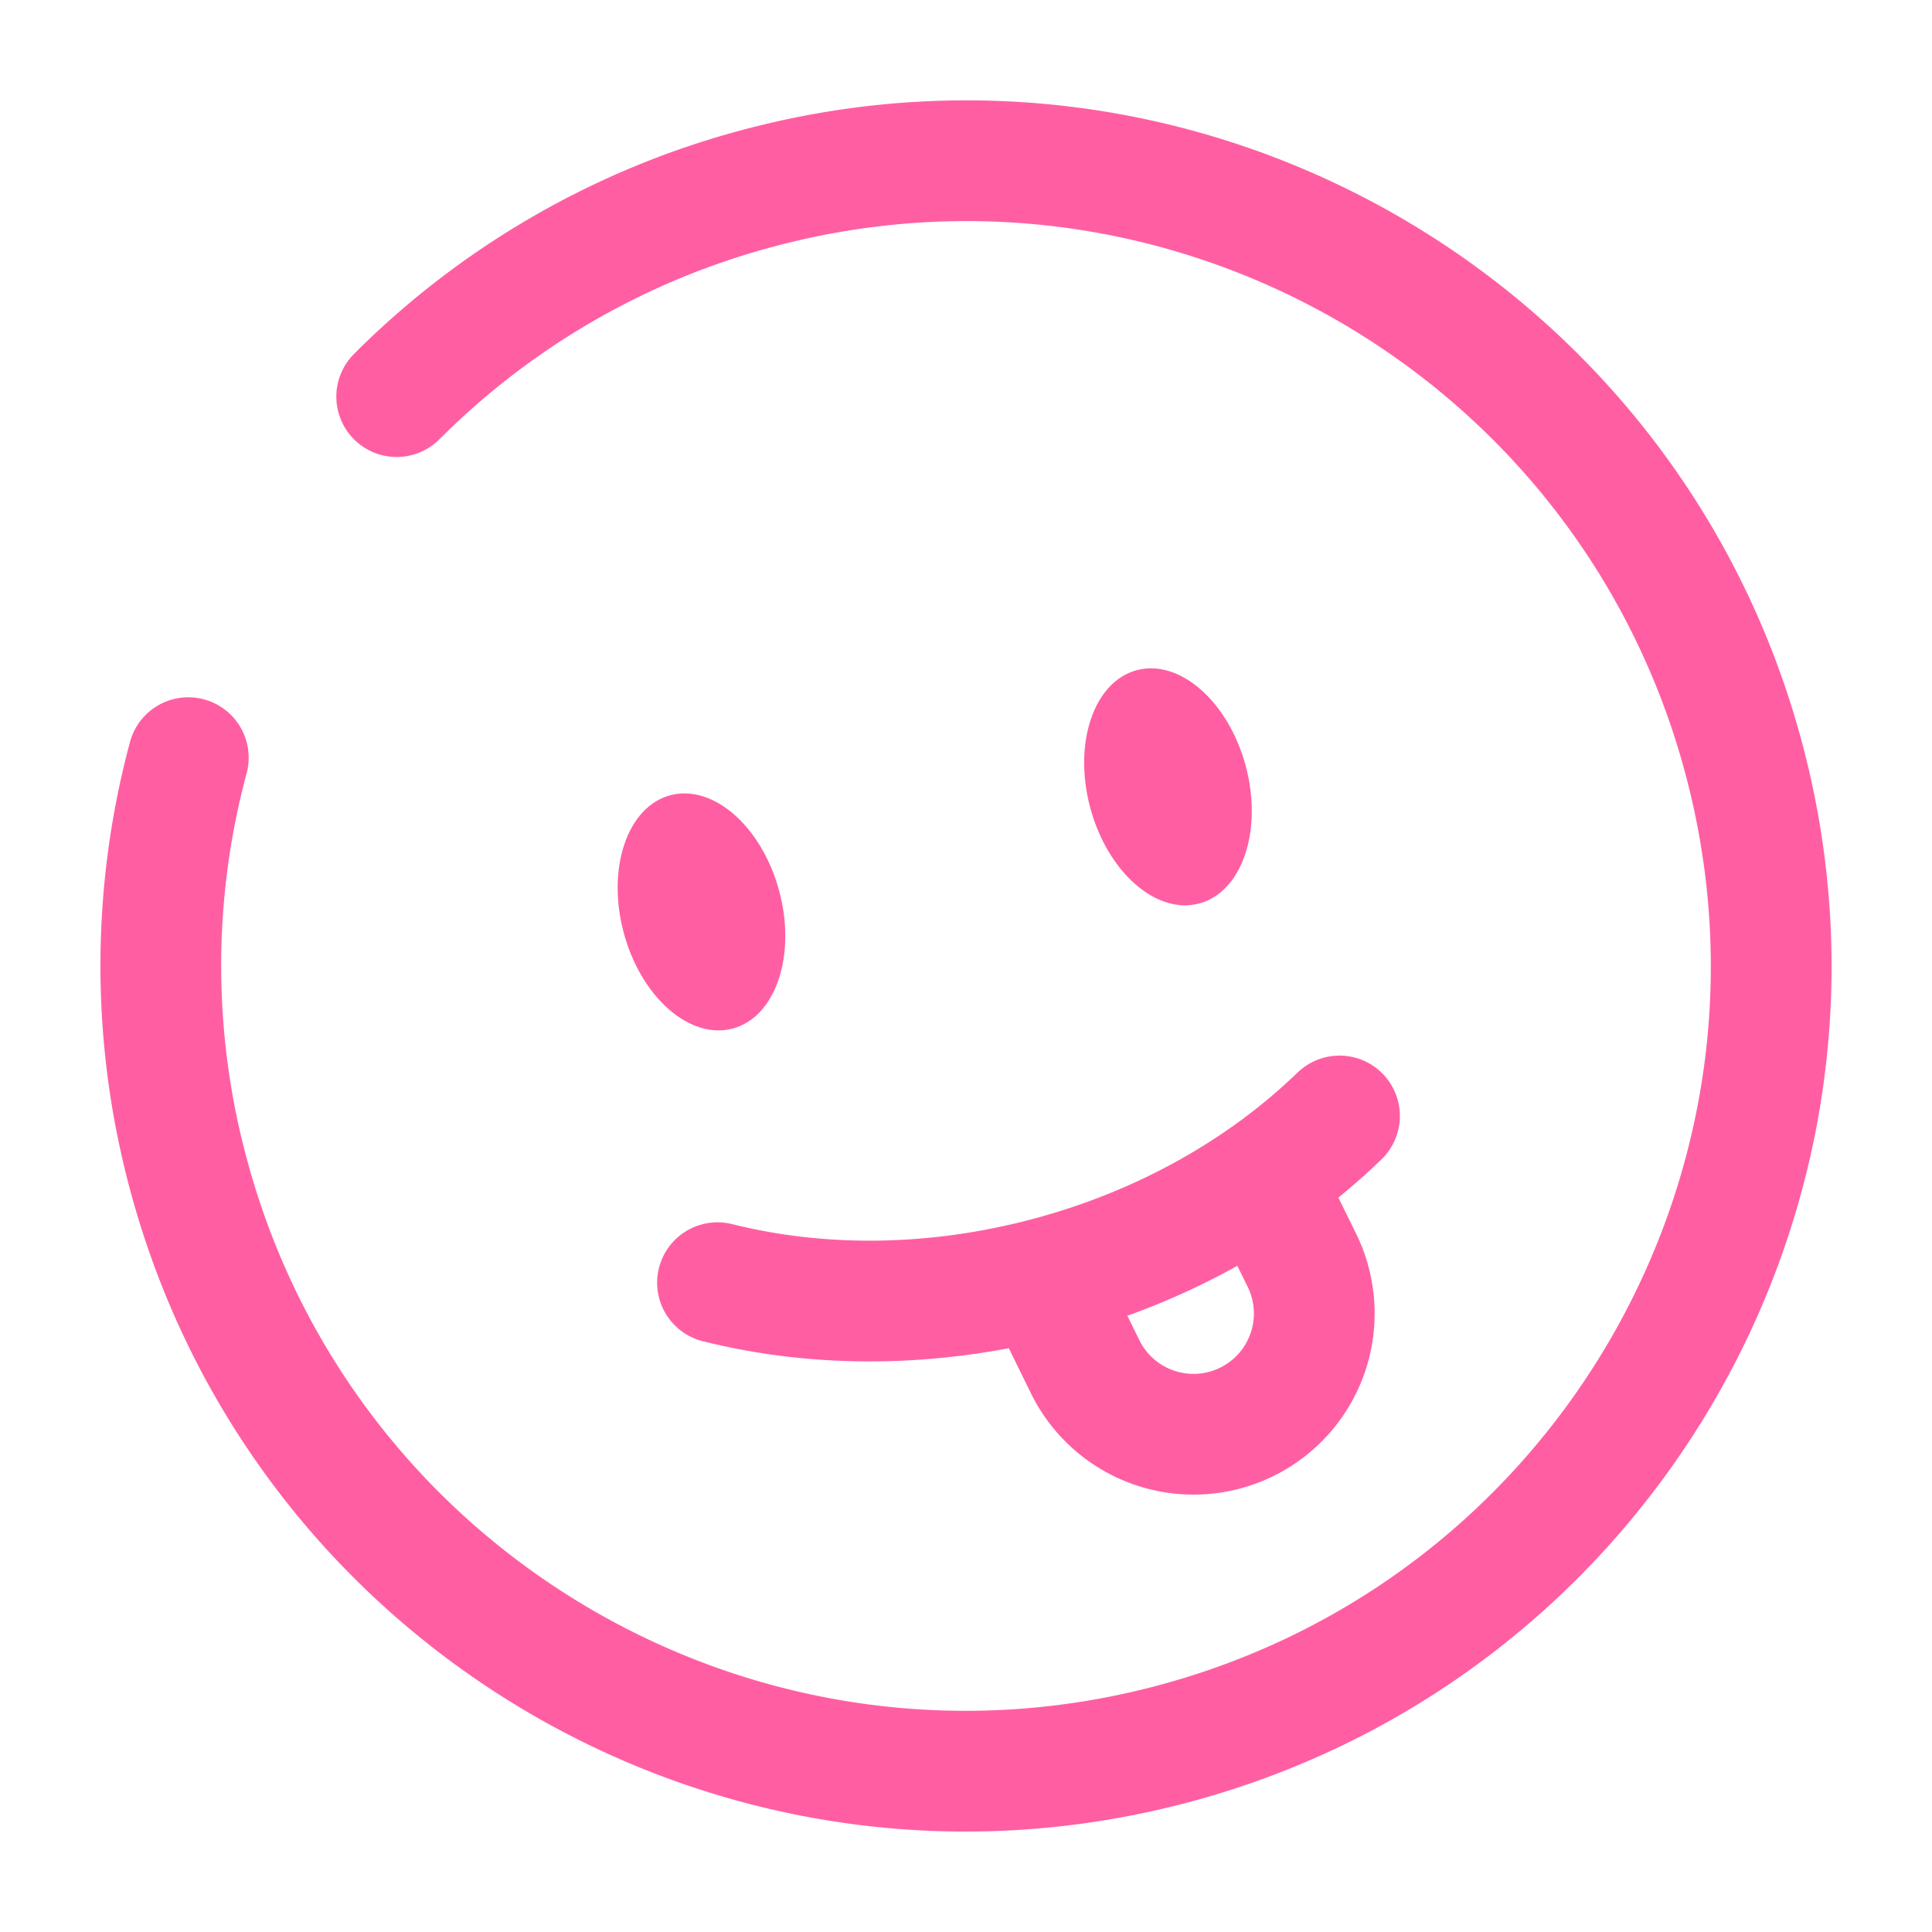 <svg xmlns="http://www.w3.org/2000/svg" fill="none" viewBox="0 0 24 24"><path stroke="#ff5fa2" stroke-linecap="round" stroke-width="1.5" d="M8.913 15.934c1.258.315 2.685.315 4.122-.07 1.437-.385 2.673-1.099 3.605-2.001"/><ellipse cx="14.509" cy="9.774" fill="#ff5fa2" rx="1" ry="1.5" transform="rotate(-15 14.51 9.774)"/><ellipse cx="8.714" cy="11.328" fill="#ff5fa2" rx="1" ry="1.5" transform="rotate(-15 8.714 11.328)"/><path stroke="#ff5fa2" stroke-width="1.5" d="m13 16 .478.974a1.5 1.5 0 1 0 2.693-1.322l-.46-.935"/><path stroke="#ff5fa2" stroke-linecap="round" stroke-width="1.5" d="M4.928 4.927A9.954 9.954 0 0 1 9.412 2.34C14.746.91 20.23 4.077 21.659 9.411c1.43 5.335-1.736 10.818-7.07 12.248-5.335 1.43-10.819-1.737-12.248-7.071a9.954 9.954 0 0 1-.002-5.176"/></svg>
